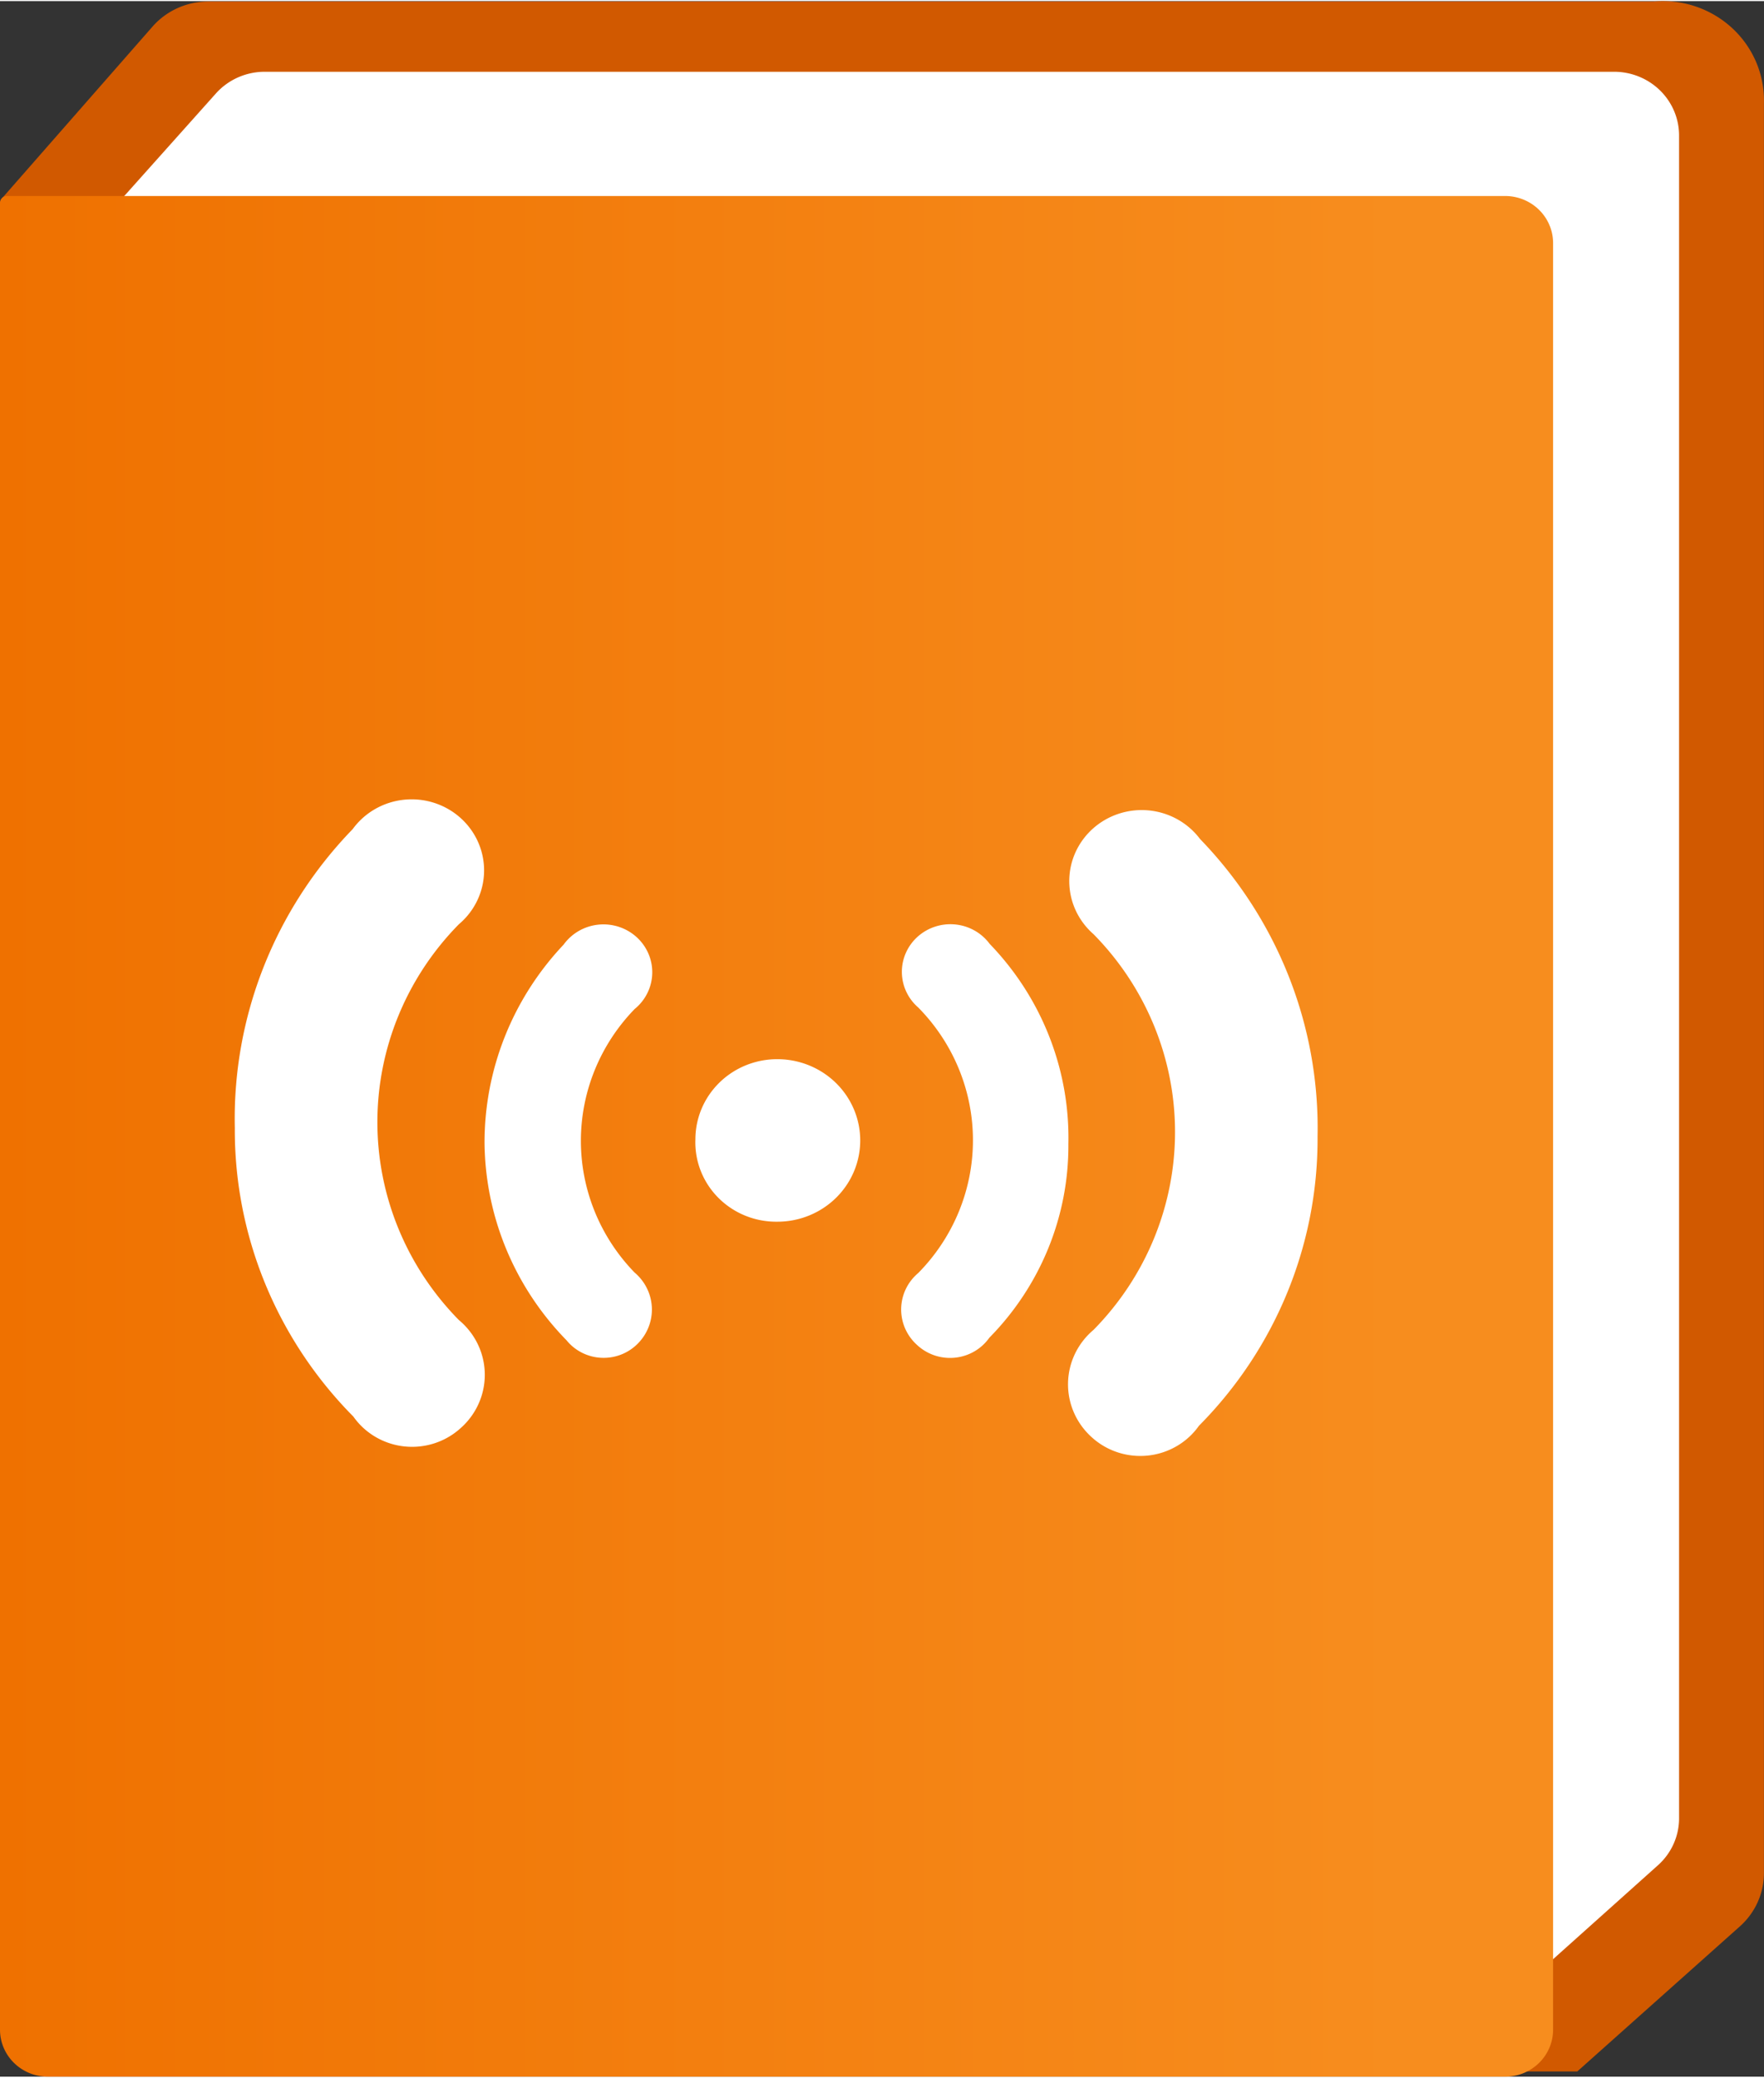 <?xml version="1.0" encoding="UTF-8" standalone="no"?>
<!-- Generated by Microsoft Visio, SVG Export Application Service Log stream.svg Page-1 -->

<svg
   xmlns:dc="http://purl.org/dc/elements/1.1/"
   xmlns:cc="http://creativecommons.org/ns#"
   xmlns:rdf="http://www.w3.org/1999/02/22-rdf-syntax-ns#"
   xmlns:svg="http://www.w3.org/2000/svg"
   xmlns="http://www.w3.org/2000/svg"
   xmlns:sodipodi="http://sodipodi.sourceforge.net/DTD/sodipodi-0.dtd"
   xmlns:inkscape="http://www.inkscape.org/namespaces/inkscape"
   width="0.669in"
   height="0.788in"
   viewBox="0 0 48.192 56.705"
   xml:space="preserve"
   class="st4"
   version="1.1"
   id="svg45"
   sodipodi:docname="Application Service Log stream.svg"
   style="font-size:12px;overflow:visible;color-interpolation-filters:sRGB;fill:none;fill-rule:evenodd;stroke-linecap:square;stroke-miterlimit:3"
   inkscape:version="0.92.5 (2060ec1f9f, 2020-04-08)"><rect x="0" y="0" width="48.192" height="56.705" fill="#333333" stroke="none"/><sodipodi:namedview
   pagecolor="#ffffff"
   bordercolor="#666666"
   borderopacity="1"
   objecttolerance="10"
   gridtolerance="10"
   guidetolerance="10"
   inkscape:pageopacity="0"
   inkscape:pageshadow="2"
   inkscape:window-width="640"
   inkscape:window-height="480"
   id="namedview47"
   showgrid="false"
   inkscape:zoom="1.4191726"
   inkscape:cx="32.127168"
   inkscape:cy="37.792458"
   inkscape:window-x="0"
   inkscape:window-y="0"
   inkscape:window-maximized="0"
   inkscape:current-layer="svg45" />
	<style
   type="text/css"
   id="style2">
	<![CDATA[
		.st1 {fill:#d15900;stroke:none;stroke-linecap:butt;stroke-width:34}
		.st2 {fill:#ffffff;stroke:none;stroke-linecap:butt;stroke-width:34}
		.st3 {fill:url(#grad0-10);stroke:none;stroke-linecap:butt;stroke-width:34}
		.st4 {fill:none;fill-rule:evenodd;font-size:12px;overflow:visible;stroke-linecap:square;stroke-miterlimit:3}
	]]>
	</style>

	<defs
   id="Patterns_And_Gradients">
		<linearGradient
   id="grad0-10"
   x1="-0"
   y1="66.647"
   x2="46.691"
   y2="66.647"
   gradientTransform="scale(0.909,1.1)"
   gradientUnits="userSpaceOnUse">
			<stop
   offset="0"
   stop-color="#ef7100"
   stop-opacity="1"
   id="stop4" />
			<stop
   offset="0.9"
   stop-color="#f78d1e"
   stop-opacity="1"
   id="stop6" />
		</linearGradient>
	</defs>
	<g
   id="g43"
   transform="translate(-34,-33.999)">
		<title
   id="title10">Page-1</title>
		<g
   id="group10238-1"
   transform="translate(34,-34.016)">
			<title
   id="title12">Application Service Log stream</title>
			<g
   id="group10239-2">
				<title
   id="title14">MsPortalFx.base.images-59</title>
				<g
   id="shape10240-3"
   transform="translate(0.01,-0.143)">
					<title
   id="title16">Sheet.10240</title>
					<path
   d="m 0.05,73.54 4.12,-4.7 a 2.009,1.971 0 0 1 1.51,-0.67 h 39.48 a 2.764,2.711 0 0 1 3.02,2.77 v 48.36 a 2.006,1.968 0 0 1 -0.65,1.45 l -4.45,3.97 H 2.72 L 0,123.6 Z"
   class="st1"
   id="path18"
   inkscape:connector-curvature="0"
   style="fill:#d15900;stroke:none;stroke-width:34;stroke-linecap:butt" />
				</g>
				<g
   id="shape10241-5"
   transform="translate(3.372,-2.254)">
					<title
   id="title21">Sheet.10241</title>
					<path
   d="M 0,75.62 2.52,72.8 a 1.775,1.741 0 0 1 1.34,-0.6 h 36.87 a 1.775,1.741 0 0 1 1.77,1.74 v 45.97 a 1.771,1.737 0 0 1 -0.58,1.29 l -3.93,3.52 z"
   class="st2"
   id="path23"
   inkscape:connector-curvature="0"
   style="fill:#ffffff;stroke:none;stroke-width:34;stroke-linecap:butt" />
				</g>
				<g
   id="shape10242-7">
					<title
   id="title26">Sheet.10242</title>
					<path
   d="M 41.12,73.34 H 0.19 A 0.19,0.187 -180 0 0 -3.76e-4,73.527 L 0,123.44 a 1.309,1.284 -180 0 0 1.32,1.28 h 39.8 a 1.309,1.284 -180 0 0 1.31,-1.28 V 74.62 a 1.312,1.287 -180 0 0 -1.31,-1.28 z"
   class="st3"
   id="path28"
   inkscape:connector-curvature="0"
   style="fill:url(#grad0-10);stroke:none;stroke-width:34;stroke-linecap:butt" />
				</g>
				<g
   id="shape10243-11"
   transform="translate(13.238,-19.648)">
					<title
   id="title31">Sheet.10243</title>
					<path
   d="m 15.95,118.89 a 7.693,7.547 0 0 1 -2.16,5.29 1.305,1.281 0 0 1 -1.96,0.21 1.339,1.314 0 0 1 0.02,-1.98 5.32,5.219 -180 0 0 0,-7.25 1.326,1.301 0 1 1 1.95,-1.74 7.856,7.707 0 0 1 2.15,5.47 z M 0,118.88 a 8.098,7.944 0 0 1 2.16,-5.44 1.333,1.307 0 1 1 1.94,1.76 5.32,5.219 -180 0 0 0,7.2 1.36,1.334 0 0 1 0,2.02 A 1.295,1.271 0 0 1 2.24,124.25 8.047,7.894 0 0 1 0,118.88 Z m 5.76,-0.12 a 2.234,2.191 0 0 1 2.24,-2.19 2.263,2.22 0 0 1 0,4.44 2.21,2.168 0 0 1 -2.24,-2.25 z"
   class="st2"
   id="path33"
   inkscape:connector-curvature="0"
   style="fill:#ffffff;stroke:none;stroke-width:34;stroke-linecap:butt" />
				</g>
				<g
   id="shape10244-13"
   transform="translate(6.415,-16.973)">
					<title
   id="title36">Sheet.10244</title>
					<path
   d="m 29.58,116.01 a 11.453,11.235 0 0 1 -3.24,7.9 1.948,1.911 0 0 1 -2.91,0.33 1.999,1.961 0 0 1 0.03,-2.95 7.931,7.78 -180 0 0 0,-10.81 1.979,1.941 0 1 1 2.91,-2.6 11.684,11.462 0 0 1 3.21,8.13 z M 0,115.77 a 11.453,11.235 -180 0 0 3.24,7.89 1.948,1.911 -180 0 0 2.9,0.34 1.999,1.961 -180 0 0 -0.02,-2.98 7.935,7.784 0 0 1 0,-10.81 1.979,1.941 -180 1 0 -2.9,-2.6 11.701,11.479 -180 0 0 -3.22,8.16 z"
   class="st2"
   id="path38"
   inkscape:connector-curvature="0"
   style="fill:#ffffff;stroke:none;stroke-width:34;stroke-linecap:butt" />
				</g>
			</g>
		</g>
	</g>
</svg>